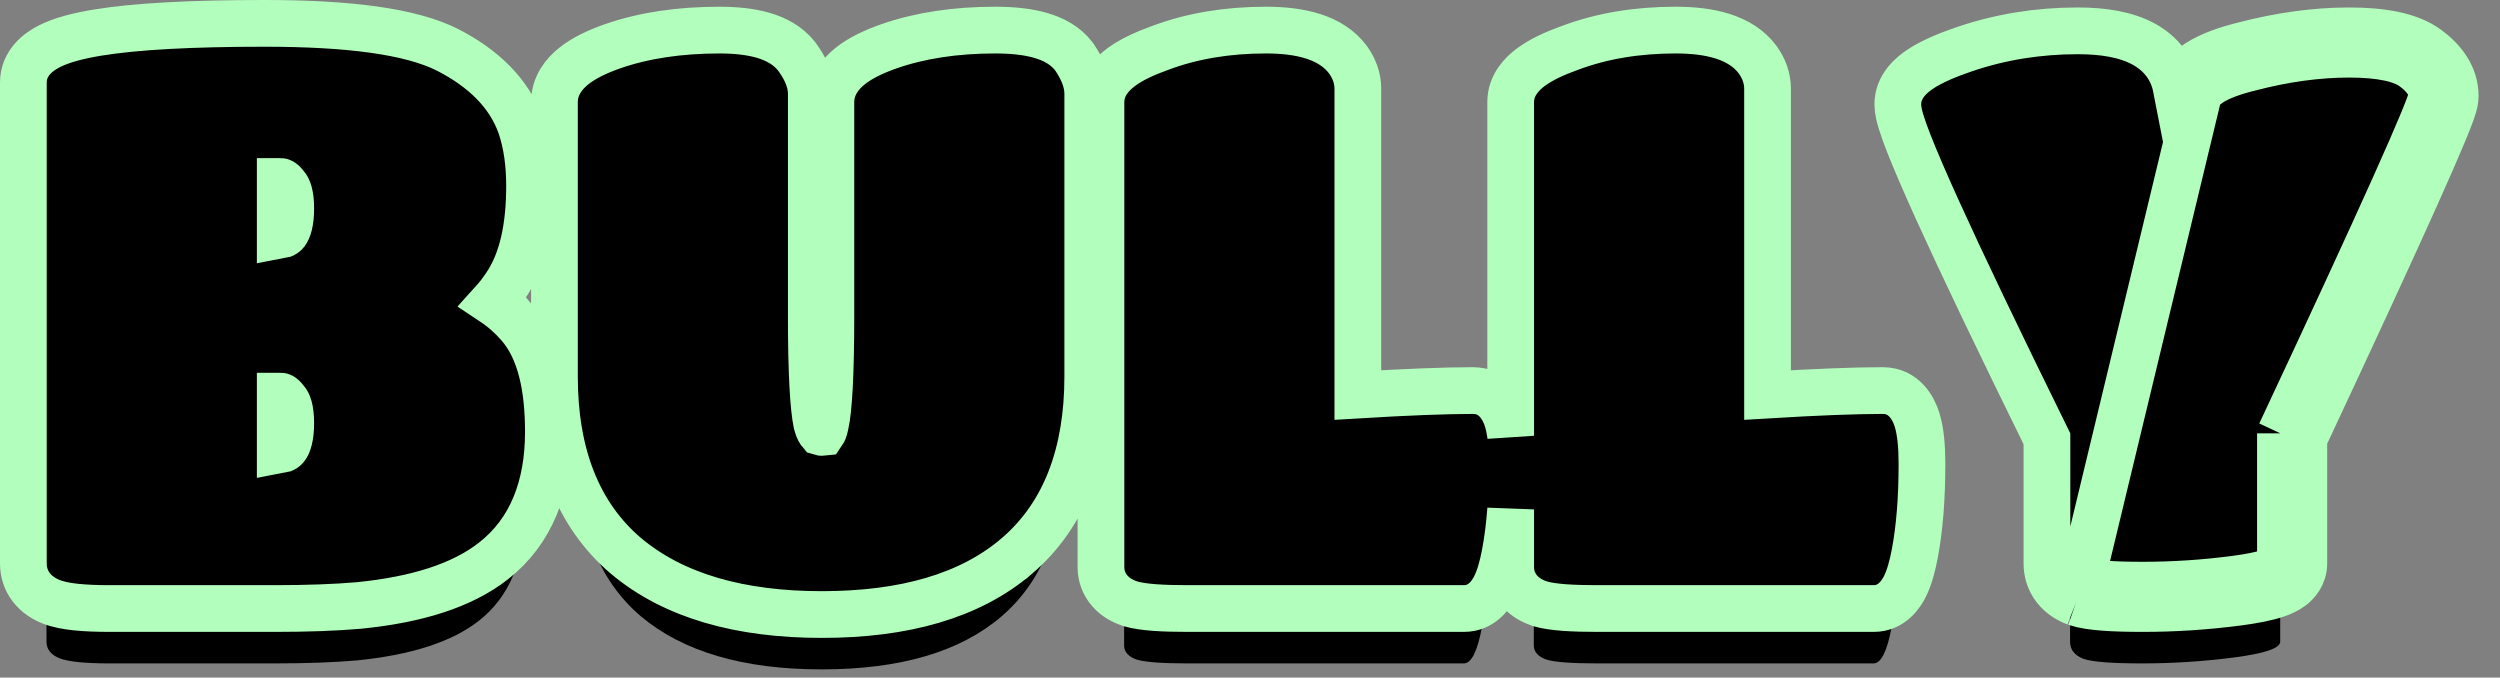 <svg width="107" height="29" viewBox="0 0 107 29" fill="none" xmlns="http://www.w3.org/2000/svg">
<rect x="0" y="0" width="107" height="29" fill="#808080" stroke="none"/>
<g id="Group 7">
<g id="BULLY">
<path d="M11.758 28.394H4.698C3.624 28.394 2.904 28.319 2.538 28.17C2.173 28.02 1.99 27.785 1.99 27.465V6.885C1.99 5.86 5.096 5.348 11.307 5.348C14.875 5.348 17.335 5.69 18.689 6.373C20.065 7.077 20.946 7.973 21.333 9.061C21.548 9.701 21.655 10.448 21.655 11.302C21.655 12.966 21.365 14.214 20.785 15.046C20.226 15.879 19.613 16.348 18.947 16.455C19.957 16.668 20.796 17.159 21.462 17.927C22.128 18.695 22.461 19.997 22.461 21.832C22.461 23.966 21.806 25.545 20.495 26.569C19.356 27.465 17.615 28.031 15.272 28.266C14.284 28.351 13.112 28.394 11.758 28.394ZM11.79 14.438C12.887 14.438 13.435 13.713 13.435 12.262C13.435 11.536 13.284 11.003 12.983 10.662C12.704 10.299 12.382 10.117 12.016 10.117H10.985V14.438H11.79ZM10.985 23.625H11.79C12.887 23.625 13.435 22.899 13.435 21.448C13.435 20.723 13.284 20.189 12.983 19.848C12.704 19.485 12.382 19.303 12.016 19.303H10.985V23.625Z" fill="black"/>
<path d="M45.546 19.464C45.546 22.536 44.654 24.841 42.87 26.377C41.108 27.892 38.54 28.65 35.165 28.65C31.813 28.65 29.234 27.892 27.428 26.377C25.623 24.841 24.72 22.536 24.72 19.464V7.717C24.72 7.183 25.322 6.703 26.526 6.276C27.751 5.85 29.169 5.636 30.781 5.636C32.071 5.636 32.909 5.882 33.296 6.373C33.575 6.757 33.715 7.087 33.715 7.365V16.903C33.715 19.314 33.801 20.915 33.973 21.704C34.166 22.472 34.564 22.856 35.165 22.856C35.767 22.856 36.143 22.483 36.294 21.736C36.466 20.968 36.552 19.346 36.552 16.871V7.717C36.552 7.183 37.153 6.703 38.357 6.276C39.582 5.85 40.99 5.636 42.58 5.636C43.934 5.636 44.794 5.882 45.159 6.373C45.417 6.757 45.546 7.087 45.546 7.365V19.464Z" fill="black"/>
<path d="M50.82 28.394C49.745 28.394 49.025 28.34 48.66 28.234C48.294 28.106 48.112 27.903 48.112 27.625V7.717C48.112 7.247 48.735 6.789 49.981 6.34C51.228 5.871 52.625 5.636 54.172 5.636C55.548 5.636 56.45 5.924 56.88 6.501C57.031 6.714 57.106 6.927 57.106 7.141V21.32C59.728 21.149 61.705 21.064 63.038 21.064C63.489 21.064 63.715 21.779 63.715 23.209C63.715 24.617 63.618 25.833 63.425 26.857C63.231 27.881 62.973 28.394 62.651 28.394H50.82Z" fill="black"/>
<path d="M68.355 28.394C67.281 28.394 66.561 28.34 66.195 28.234C65.83 28.106 65.647 27.903 65.647 27.625V7.717C65.647 7.247 66.27 6.789 67.517 6.34C68.764 5.871 70.161 5.636 71.708 5.636C73.084 5.636 73.986 5.924 74.416 6.501C74.566 6.714 74.642 6.927 74.642 7.141V21.32C77.264 21.149 79.241 21.064 80.573 21.064C81.025 21.064 81.25 21.779 81.25 23.209C81.25 24.617 81.154 25.833 80.96 26.857C80.767 27.881 80.509 28.394 80.186 28.394H68.355Z" fill="black"/>
<path d="M97.593 27.465C97.593 27.743 96.938 27.967 95.627 28.138C94.316 28.308 93.005 28.394 91.694 28.394C90.404 28.394 89.566 28.33 89.179 28.202C88.792 28.052 88.599 27.807 88.599 27.465V21.896C84.343 13.254 82.216 8.56 82.216 7.813C82.216 7.365 82.936 6.895 84.376 6.405C85.816 5.914 87.331 5.668 88.921 5.668C90.963 5.668 92.048 6.266 92.177 7.461L93.048 16.071H93.402L94.015 7.685C94.058 7.087 94.821 6.607 96.304 6.244C97.787 5.86 99.194 5.668 100.527 5.668C101.859 5.668 102.783 5.86 103.299 6.244C103.815 6.629 104.073 7.034 104.073 7.461C104.073 7.866 101.913 12.678 97.593 21.896V27.465Z" fill="black"/>
</g>
<path id="BULLY_2" d="M88.852 25.795L88.829 25.786C88.521 25.668 88.207 25.479 87.968 25.176C87.719 24.861 87.609 24.49 87.609 24.117V18.781C85.531 14.558 83.964 11.282 82.91 8.958C82.376 7.779 81.969 6.833 81.693 6.129C81.556 5.778 81.446 5.474 81.369 5.223C81.303 5.008 81.226 4.724 81.226 4.465C81.226 3.688 81.823 3.197 82.219 2.939C82.683 2.637 83.315 2.365 84.063 2.11C85.611 1.582 87.236 1.32 88.931 1.32C90.023 1.32 91.002 1.476 91.759 1.892C92.501 2.301 92.985 2.939 93.143 3.751C93.331 3.272 93.713 2.924 94.097 2.682C94.609 2.359 95.288 2.118 96.069 1.926C97.62 1.525 99.11 1.32 100.537 1.32C101.895 1.32 103.111 1.502 103.906 2.094M88.852 25.795L94.025 4.337C94.068 3.739 94.831 3.259 96.314 2.896C97.796 2.512 99.204 2.32 100.537 2.32C101.869 2.32 102.793 2.512 103.309 2.896C103.825 3.28 104.083 3.686 104.083 4.112C104.083 4.518 101.923 9.33 97.603 18.548M88.852 25.795L88.875 25.803C89.19 25.907 89.598 25.961 90.032 25.994C90.486 26.029 91.045 26.045 91.704 26.045C93.058 26.045 94.412 25.957 95.766 25.781C96.439 25.693 97.01 25.585 97.435 25.439C97.641 25.369 97.881 25.267 98.088 25.11C98.292 24.953 98.603 24.627 98.603 24.117V18.77M88.852 25.795L89.189 24.853C89.576 24.981 90.414 25.045 91.704 25.045C93.014 25.045 94.326 24.96 95.636 24.789C96.948 24.619 97.603 24.395 97.603 24.117V18.548M103.906 2.094L103.309 2.896L103.906 2.094C103.906 2.094 103.906 2.094 103.906 2.094ZM103.906 2.094C104.543 2.568 105.083 3.234 105.083 4.112C105.083 4.289 105.037 4.45 105.021 4.509L105.02 4.512C104.994 4.603 104.96 4.704 104.923 4.808C104.847 5.019 104.739 5.294 104.602 5.625C104.326 6.291 103.916 7.229 103.375 8.435C102.308 10.813 100.716 14.259 98.603 18.77M98.603 18.77V18.548H97.603M98.603 18.77C98.572 18.837 98.54 18.905 98.508 18.972L97.603 18.548M19.155 2.134L19.155 2.134L19.149 2.131C17.562 1.331 14.883 1 11.317 1C8.198 1 5.803 1.128 4.166 1.397C3.358 1.531 2.66 1.71 2.139 1.968C1.66 2.205 1 2.684 1 3.536V24.117C1 24.482 1.109 24.841 1.348 25.148C1.576 25.441 1.876 25.627 2.17 25.747C2.485 25.876 2.869 25.944 3.259 25.984C3.665 26.026 4.151 26.045 4.708 26.045H11.768C13.141 26.045 14.343 26.002 15.368 25.914L15.368 25.914L15.382 25.912C17.806 25.669 19.767 25.073 21.122 24.008C22.74 22.742 23.471 20.83 23.471 18.484C23.471 16.581 23.136 14.972 22.227 13.924L21.472 14.579L22.227 13.924C21.89 13.535 21.514 13.203 21.102 12.93C21.287 12.726 21.459 12.502 21.62 12.263C22.367 11.187 22.665 9.699 22.665 7.953C22.665 7.019 22.548 6.16 22.291 5.395L22.288 5.386L22.285 5.378C21.787 3.977 20.679 2.914 19.155 2.134ZM12.201 7.923L12.221 7.95L12.243 7.974C12.311 8.052 12.444 8.295 12.444 8.914C12.444 9.542 12.321 9.83 12.236 9.943C12.202 9.988 12.147 10.048 11.994 10.075V7.769H12.026C12.035 7.769 12.038 7.769 12.051 7.777C12.071 7.788 12.124 7.824 12.201 7.923ZM12.201 17.11L12.221 17.136L12.243 17.161C12.311 17.238 12.444 17.481 12.444 18.1C12.444 18.728 12.321 19.017 12.236 19.129C12.202 19.174 12.147 19.234 11.994 19.261V16.955H12.026C12.035 16.955 12.038 16.955 12.051 16.963C12.071 16.974 12.124 17.01 12.201 17.11ZM43.532 23.787L43.533 23.787C45.6 22.006 46.556 19.384 46.556 16.115V4.016C46.556 3.448 46.301 2.917 45.999 2.467L45.986 2.447L45.971 2.427C45.609 1.941 45.072 1.667 44.525 1.511C43.972 1.353 43.317 1.288 42.59 1.288C40.912 1.288 39.389 1.513 38.038 1.984L38.033 1.986C37.386 2.215 36.815 2.487 36.389 2.827C35.96 3.169 35.562 3.681 35.562 4.369V13.523C35.562 16.021 35.471 17.528 35.328 18.169L35.325 18.18L35.323 18.19C35.283 18.389 35.234 18.477 35.214 18.506C35.205 18.507 35.192 18.508 35.175 18.508C35.145 18.508 35.129 18.505 35.123 18.503C35.123 18.503 35.122 18.502 35.12 18.501C35.102 18.483 35.025 18.393 34.956 18.127C34.813 17.452 34.724 15.965 34.724 13.555V4.016C34.724 3.424 34.438 2.882 34.114 2.436L34.103 2.42L34.091 2.405C33.727 1.943 33.209 1.671 32.668 1.512C32.125 1.354 31.49 1.288 30.791 1.288C29.093 1.288 27.559 1.513 26.206 1.984L26.206 1.984L26.201 1.986C25.554 2.215 24.984 2.487 24.558 2.827C24.129 3.169 23.73 3.681 23.73 4.369V16.115C23.73 19.388 24.699 22.011 26.79 23.791L26.79 23.791L26.795 23.795C28.844 25.514 31.685 26.302 35.175 26.302C38.683 26.302 41.522 25.516 43.532 23.787ZM48.339 25.829L48.364 25.838L48.389 25.845C48.913 25.998 49.773 26.045 50.83 26.045H62.661C63.429 26.045 63.827 25.433 63.989 25.111C64.181 24.73 64.315 24.237 64.417 23.695C64.527 23.113 64.606 22.481 64.657 21.802V24.277C64.657 24.659 64.791 25.018 65.051 25.307C65.292 25.574 65.596 25.732 65.874 25.829L65.899 25.838L65.925 25.845C66.448 25.998 67.309 26.045 68.365 26.045H80.196C80.965 26.045 81.362 25.433 81.525 25.111C81.717 24.73 81.85 24.237 81.953 23.695C82.161 22.592 82.26 21.311 82.26 19.86C82.26 19.118 82.205 18.458 82.045 17.951C81.9 17.494 81.505 16.716 80.583 16.716C79.408 16.716 77.761 16.78 75.651 16.907V3.792C75.651 3.33 75.485 2.92 75.243 2.576L75.235 2.565L75.227 2.554C74.492 1.568 73.141 1.288 71.718 1.288C70.072 1.288 68.555 1.537 67.181 2.054C66.525 2.29 65.956 2.555 65.532 2.867C65.13 3.163 64.657 3.655 64.657 4.369V18.651C64.623 18.395 64.575 18.16 64.509 17.951C64.365 17.494 63.969 16.716 63.048 16.716C61.873 16.716 60.226 16.78 58.116 16.907V3.792C58.116 3.33 57.95 2.92 57.708 2.576L57.7 2.565L57.692 2.554C56.956 1.568 55.605 1.288 54.182 1.288C52.536 1.288 51.02 1.537 49.646 2.054C48.989 2.29 48.42 2.555 47.996 2.867C47.594 3.163 47.121 3.655 47.121 4.369V24.277C47.121 24.659 47.256 25.018 47.516 25.307C47.756 25.574 48.06 25.732 48.339 25.829Z" fill="black" stroke="#B2FEBD" stroke-width="2"/>
</g>
</svg>
